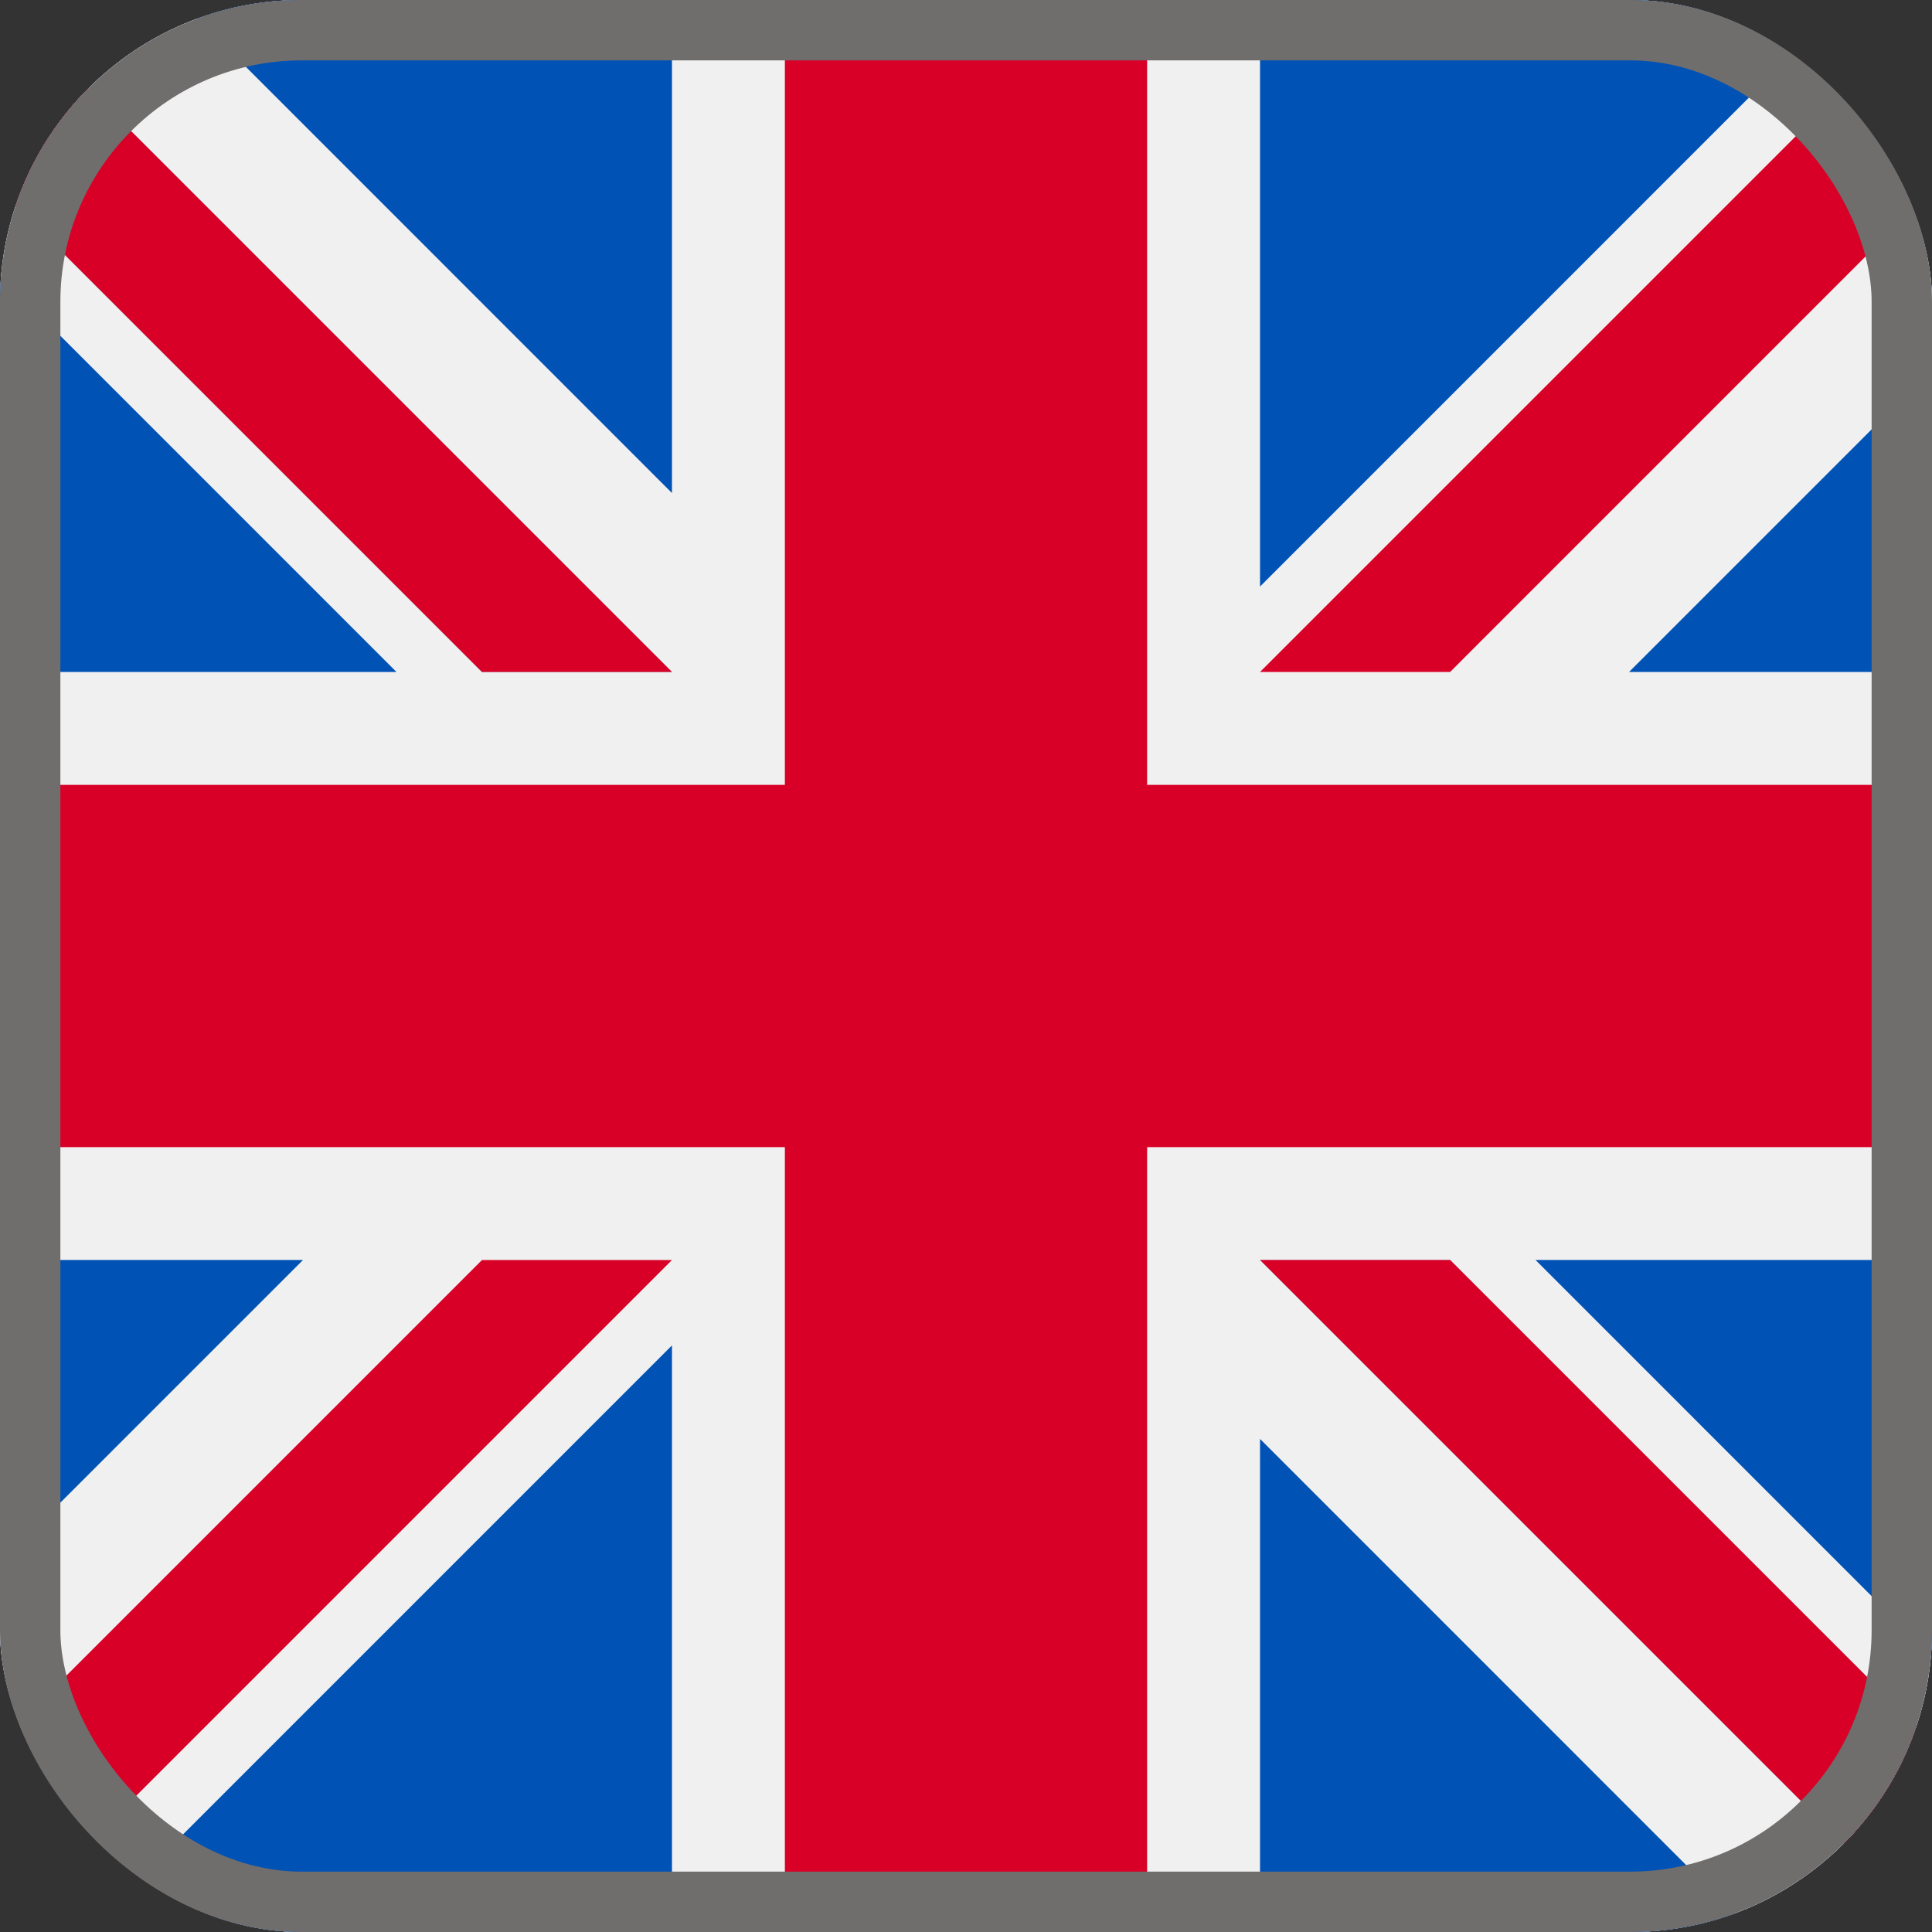 <svg width="32" height="32" viewBox="0 0 32 32" fill="none" xmlns="http://www.w3.org/2000/svg">
<rect x="0" y="0" width="32" height="32" fill="#333333" stroke="none"/>
<g clip-path="url(#clip0_1_546)">
<rect width="32" height="32" rx="5" fill="white"/>
<path fill-rule="evenodd" clip-rule="evenodd" d="M0 32H32V0H0V32Z" fill="#5172B8"/>
<g clip-path="url(#clip1_1_546)">
<path d="M32 0H0V32H32V0Z" fill="#F0F0F0"/>
<path d="M0 19H13V32H19V19H32V13H19V0H13V13H0V19Z" fill="#D80027"/>
<path d="M25.433 20.869L32 27.437V20.869H25.433Z" fill="#0052B4"/>
<path d="M20.87 20.869L32.001 32V28.852L24.018 20.869H20.87Z" fill="#0052B4"/>
<path d="M29.036 32L20.87 23.833V32H29.036Z" fill="#0052B4"/>
<path d="M20.87 20.869L32.001 32V28.852L24.018 20.869H20.87Z" fill="#F0F0F0"/>
<path d="M20.87 20.869L32.001 32V28.852L24.018 20.869H20.87Z" fill="#D80027"/>
<path d="M5.019 20.869L0 25.888V20.869H5.019Z" fill="#0052B4"/>
<path d="M11.13 22.284V31.999H1.416L11.13 22.284Z" fill="#0052B4"/>
<path d="M7.983 20.87L0 28.853V32L11.13 20.87H7.983Z" fill="#D80027"/>
<path d="M6.567 11.13L0 4.562V11.13H6.567Z" fill="#0052B4"/>
<path d="M11.13 11.13L0 0V3.147L7.983 11.13H11.13Z" fill="#0052B4"/>
<path d="M2.965 0L11.13 8.166V0H2.965Z" fill="#0052B4"/>
<path d="M11.13 11.13L0 0V3.147L7.983 11.13H11.13Z" fill="#F0F0F0"/>
<path d="M11.13 11.13L0 0V3.147L7.983 11.13H11.13Z" fill="#D80027"/>
<path d="M26.982 11.13L32.001 6.111V11.13H26.982Z" fill="#0052B4"/>
<path d="M20.87 9.715V0H30.584L20.87 9.715Z" fill="#0052B4"/>
<path d="M24.018 11.13L32 3.147V0L20.87 11.13H24.018Z" fill="#D80027"/>
</g>
</g>
<rect x="0.5" y="0.5" width="31" height="31" rx="4.5" stroke="#706D6D"/>
<defs>
<clipPath id="clip0_1_546">
<rect width="32" height="32" rx="5" fill="white"/>
</clipPath>
<clipPath id="clip1_1_546">
<rect width="32" height="32" fill="white"/>
</clipPath>
</defs>
</svg>
